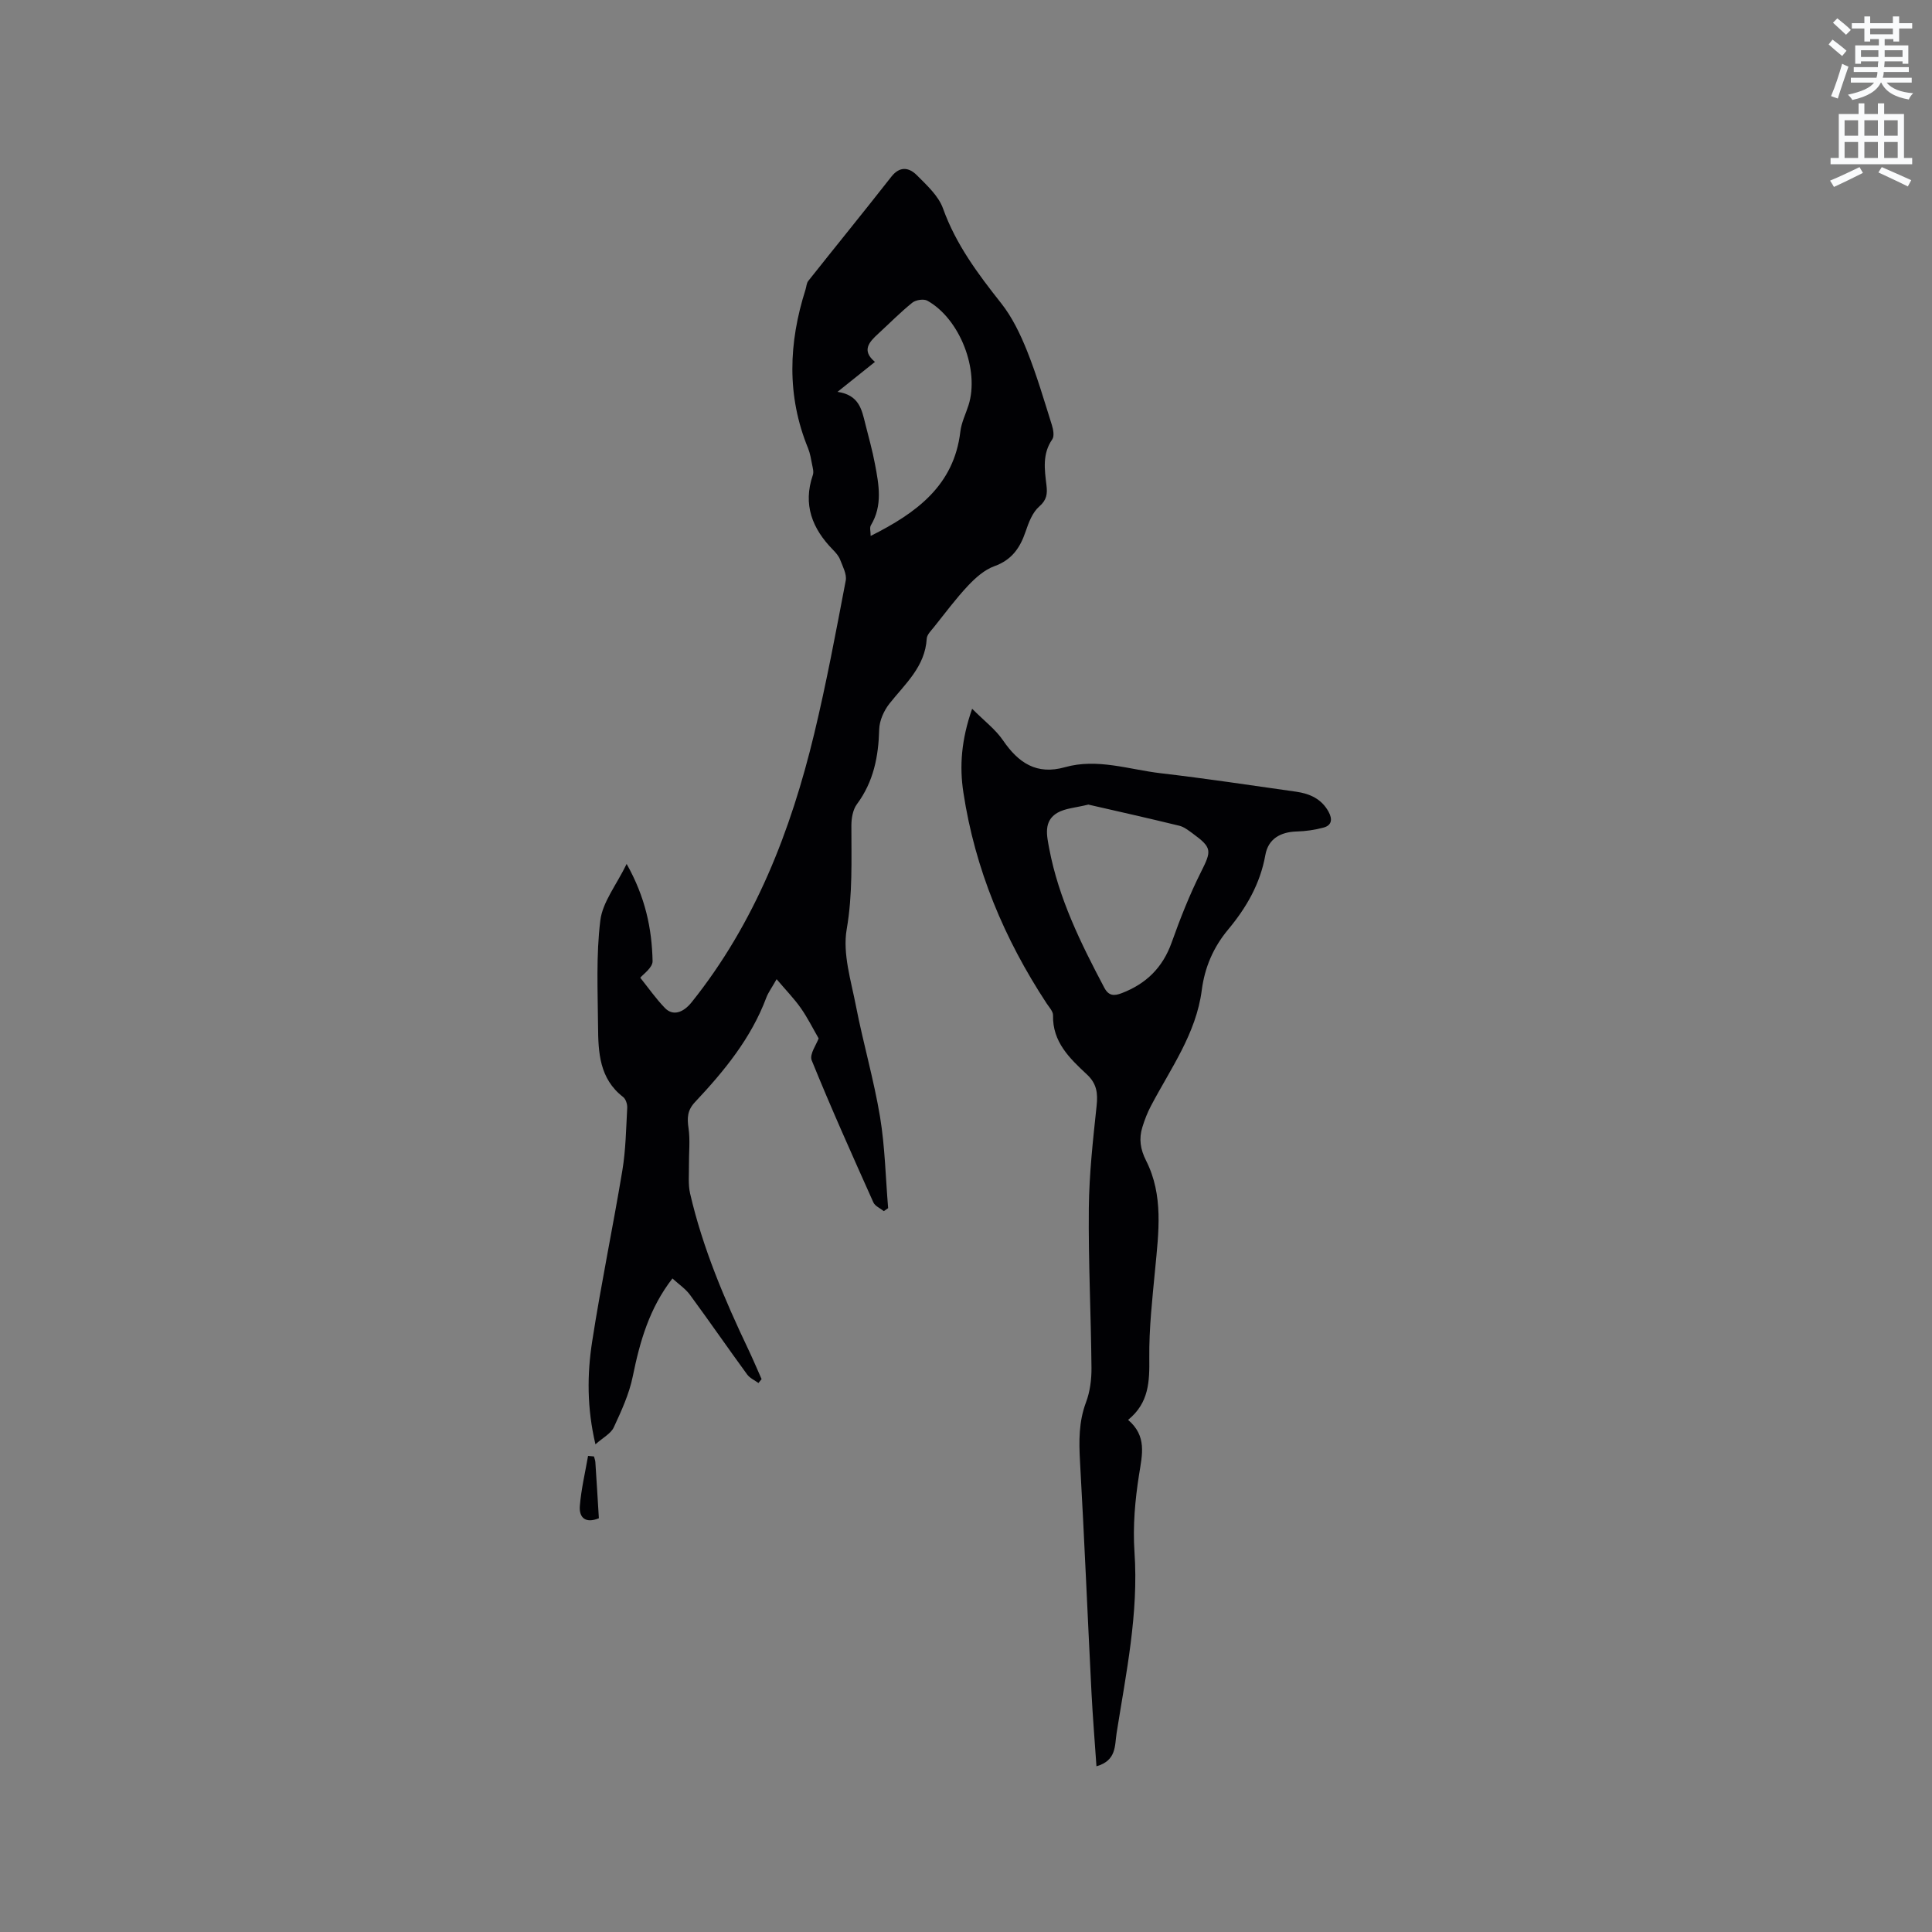 <svg enable-background="new 0 0 400 400" viewBox="0 0 400 400" xmlns="http://www.w3.org/2000/svg"><rect x="0" y="0" width="400" height="400" fill="#808080" stroke="none"/><path d="m378.6 9.2.8-1c.9.7 1.9 1.4 2.9 2.3l-.9 1.1c-1.1-.9-2-1.7-2.8-2.4zm.5 10.7c.9-2.1 1.6-4.3 2.3-6.7.4.2.8.4 1.3.6-.7 2.1-1.5 4.3-2.2 6.6zm.4-15.2.9-.9c1 .8 2 1.6 2.8 2.4l-1 1c-1-.9-1.9-1.8-2.7-2.5zm12.5-1.3h1.2v1.4h2.7v1.1h-2.7v2.7h-1.2v-.5h-1.8v1.3h4.9v3.8h-1.2v-.5h-3.7c0 .4-.1.9-.1 1.2h5.1v1h-5.2c0 .5-.1.9-.2 1.2h6v1h-5.2c1.1 1.3 2.9 2 5.5 2.2-.4.4-.7.8-.9 1.3-2.9-.5-4.8-1.6-5.7-3.5h-.1c-.8 1.7-2.7 2.9-5.9 3.6-.2-.4-.6-.8-.9-1.1 2.8-.6 4.6-1.4 5.4-2.5h-4.8v-1h5.3c.1-.3.2-.7.2-1.2h-4.9v-1h5c0-.4 0-.8.1-1.2h-3.6v.5h-1.2v-3.8h4.9v-1.3h-1.8v.5h-1.2v-2.7h-2.6v-1.1h2.6v-1.4h1.2v1.4h4.7v-1.4zm-6.7 8.4h3.6c0-.4 0-.9 0-1.4h-3.6zm1.9-4.7h4.7v-1.2h-4.7zm6.7 3.3h-3.7v1.4h3.7z" fill="#fafbfc"/><path d="m384.7 21.4h1.3v2.2h2.8v-2.2h1.3v2.2h4.1v9.1h1.7v1.3h-16.9v-1.3h1.7v-9.1h4.1v-2.2zm.3 13.2.7 1.2c-1.8.9-3.8 1.9-6 2.9-.2-.4-.5-.8-.8-1.3 2.4-1 4.4-2 6.1-2.8zm-3.1-6.5h2.8v-3.2h-2.8zm0 4.6h2.8v-3.3h-2.8zm4.1-4.6h2.8v-3.2h-2.8zm0 4.6h2.8v-3.3h-2.8zm3.6 1.9c2.1.9 4.1 1.8 6.1 2.7l-.7 1.3c-2.2-1.1-4.2-2-6.1-2.9zm3.3-9.7h-2.8v3.2h2.8zm-2.8 7.8h2.8v-3.3h-2.8z" fill="#fafbfc"/><g fill="#010104"><path d="m182.98 250.75c-.74-.6-1.82-1.04-2.16-1.81-4.37-9.76-8.75-19.51-12.77-29.42-.5-1.24 1.01-3.3 1.44-4.53-1.18-2.04-2.28-4.27-3.7-6.29-1.38-1.96-3.08-3.7-5-5.97-1.04 1.84-1.74 2.77-2.13 3.81-3.15 8.42-8.72 15.2-14.76 21.63-1.6 1.7-1.66 3.26-1.35 5.39.37 2.52.06 5.14.09 7.71.02 1.95-.19 3.97.24 5.84 2.61 11.3 7.12 21.91 12.09 32.35.95 2 1.81 4.05 2.71 6.07-.22.27-.43.54-.65.81-.79-.58-1.79-1.01-2.34-1.77-3.99-5.47-7.84-11.04-11.84-16.49-.91-1.24-2.27-2.15-3.63-3.39-4.79 6.17-6.74 13.06-8.21 20.27-.74 3.65-2.36 7.16-3.94 10.57-.6 1.28-2.21 2.1-3.79 3.5-1.77-7.53-1.74-14.49-.67-21.34 1.83-11.82 4.28-23.55 6.24-35.35.71-4.27.77-8.65 1.01-12.98.04-.74-.3-1.82-.85-2.24-4.91-3.78-5.15-9.22-5.19-14.63-.06-7.31-.42-14.7.47-21.92.47-3.81 3.32-7.32 5.45-11.7 3.86 6.85 5.23 13.38 5.37 20.12.03 1.36-2.02 2.77-2.55 3.44 1.67 2.08 3.23 4.33 5.11 6.27 1.66 1.71 3.79.98 5.54-1.21 13.12-16.41 20.52-35.45 25.37-55.6 2.52-10.48 4.5-21.1 6.52-31.69.25-1.32-.63-2.92-1.16-4.32-.29-.76-.89-1.45-1.48-2.05-4.3-4.38-6.27-9.36-4.17-15.48.22-.63-.01-1.45-.15-2.16-.22-1.14-.41-2.32-.84-3.39-4.46-10.88-4.03-21.82-.53-32.83.19-.6.21-1.34.57-1.8 5.71-7.2 11.52-14.33 17.19-21.57 1.8-2.3 3.72-1.92 5.33-.29 2.05 2.06 4.45 4.25 5.38 6.85 2.67 7.44 7.22 13.53 12.03 19.61 2.3 2.9 3.98 6.42 5.37 9.88 2 5 3.52 10.2 5.14 15.35.29.93.54 2.3.08 2.96-2.09 3.02-1.59 6.26-1.2 9.51.21 1.76.08 3.03-1.5 4.4-1.39 1.21-2.19 3.31-2.81 5.16-1.15 3.39-2.85 5.89-6.47 7.19-2.05.74-3.91 2.4-5.45 4.03-2.54 2.7-4.75 5.69-7.07 8.59-.59.73-1.44 1.56-1.49 2.38-.34 5.83-4.47 9.35-7.73 13.47-1.14 1.45-2.06 3.5-2.11 5.31-.15 5.63-1.16 10.84-4.61 15.49-.85 1.14-1.15 2.93-1.15 4.43-.01 7.17.28 14.24-.97 21.47-.88 5.06.91 10.67 1.93 15.96 1.49 7.65 3.69 15.18 4.97 22.86 1.03 6.23 1.15 12.61 1.68 18.92-.29.22-.6.42-.9.62zm-2.72-139.79c9.57-4.8 17.26-10.49 18.57-21.61.22-1.86 1.11-3.63 1.69-5.45 2.31-7.28-1.76-17.86-8.51-21.64-.76-.43-2.41-.17-3.13.41-2.47 1.99-4.71 4.27-7.05 6.42-1.89 1.73-3.51 3.48-.68 5.84-2.51 2.01-4.8 3.84-7.75 6.2 4.49.65 5.02 3.7 5.75 6.61.69 2.77 1.48 5.53 2 8.33.81 4.27 1.63 8.58-.84 12.68-.3.48-.05 1.3-.05 2.21z"/><path d="m201.27 146.74c2.51 2.52 4.84 4.27 6.39 6.54 3.19 4.66 6.95 7.22 12.83 5.56 6.71-1.89 13.24.48 19.82 1.25 9.36 1.09 18.69 2.5 28.02 3.82 2.82.4 5.29 1.48 6.75 4.18.82 1.51.66 2.79-1.05 3.25-1.8.49-3.7.76-5.56.81-3.39.1-5.9 1.54-6.49 4.86-1.06 5.96-3.93 10.91-7.69 15.42-3.08 3.69-4.87 7.85-5.48 12.59-1.17 9.01-6.46 16.22-10.53 23.97-.73 1.38-1.3 2.87-1.76 4.36-.75 2.4-.44 4.57.77 6.96 3.63 7.17 2.59 14.84 1.87 22.46-.58 6.11-1.28 12.26-1.21 18.38.05 4.82-.03 9.28-4.39 12.82 3.92 3.35 2.93 7.16 2.28 11.28-.84 5.28-1.32 10.74-.96 16.05.88 12.76-1.74 25.1-3.7 37.53-.41 2.59.01 5.67-4.17 6.86-.36-5.23-.77-10.24-1.03-15.26-.81-15.97-1.48-31.96-2.38-47.93-.23-4.17-.26-8.16 1.25-12.18.83-2.21 1.15-4.73 1.13-7.11-.1-11.02-.66-22.05-.55-33.07.07-7.06.86-14.13 1.61-21.17.28-2.61.05-4.6-2-6.51-3.55-3.32-7.15-6.71-7.02-12.25.02-.81-.81-1.68-1.33-2.47-8.78-13.36-14.83-27.81-17.23-43.66-.84-5.44-.43-10.93 1.81-17.34zm24.06 19.84c-2.66.66-4.75.76-6.37 1.68-2.99 1.71-2.22 4.8-1.73 7.43 1.95 10.32 6.54 19.61 11.4 28.8.92 1.74 2.05 1.73 3.62 1.13 5.04-1.93 8.47-5.28 10.32-10.46 1.77-4.96 3.71-9.9 6.07-14.6 2.22-4.43 2.36-5.03-1.75-8.03-.85-.62-1.75-1.33-2.73-1.57-6.42-1.57-12.89-3.02-18.83-4.38z"/><path d="m122.97 301.54c.1.38.26.76.29 1.14.26 3.88.49 7.75.73 11.66-2.77 1.13-4.13-.12-3.94-2.55.28-3.47 1.1-6.9 1.7-10.35.41.03.82.07 1.22.1z"/></g></svg>